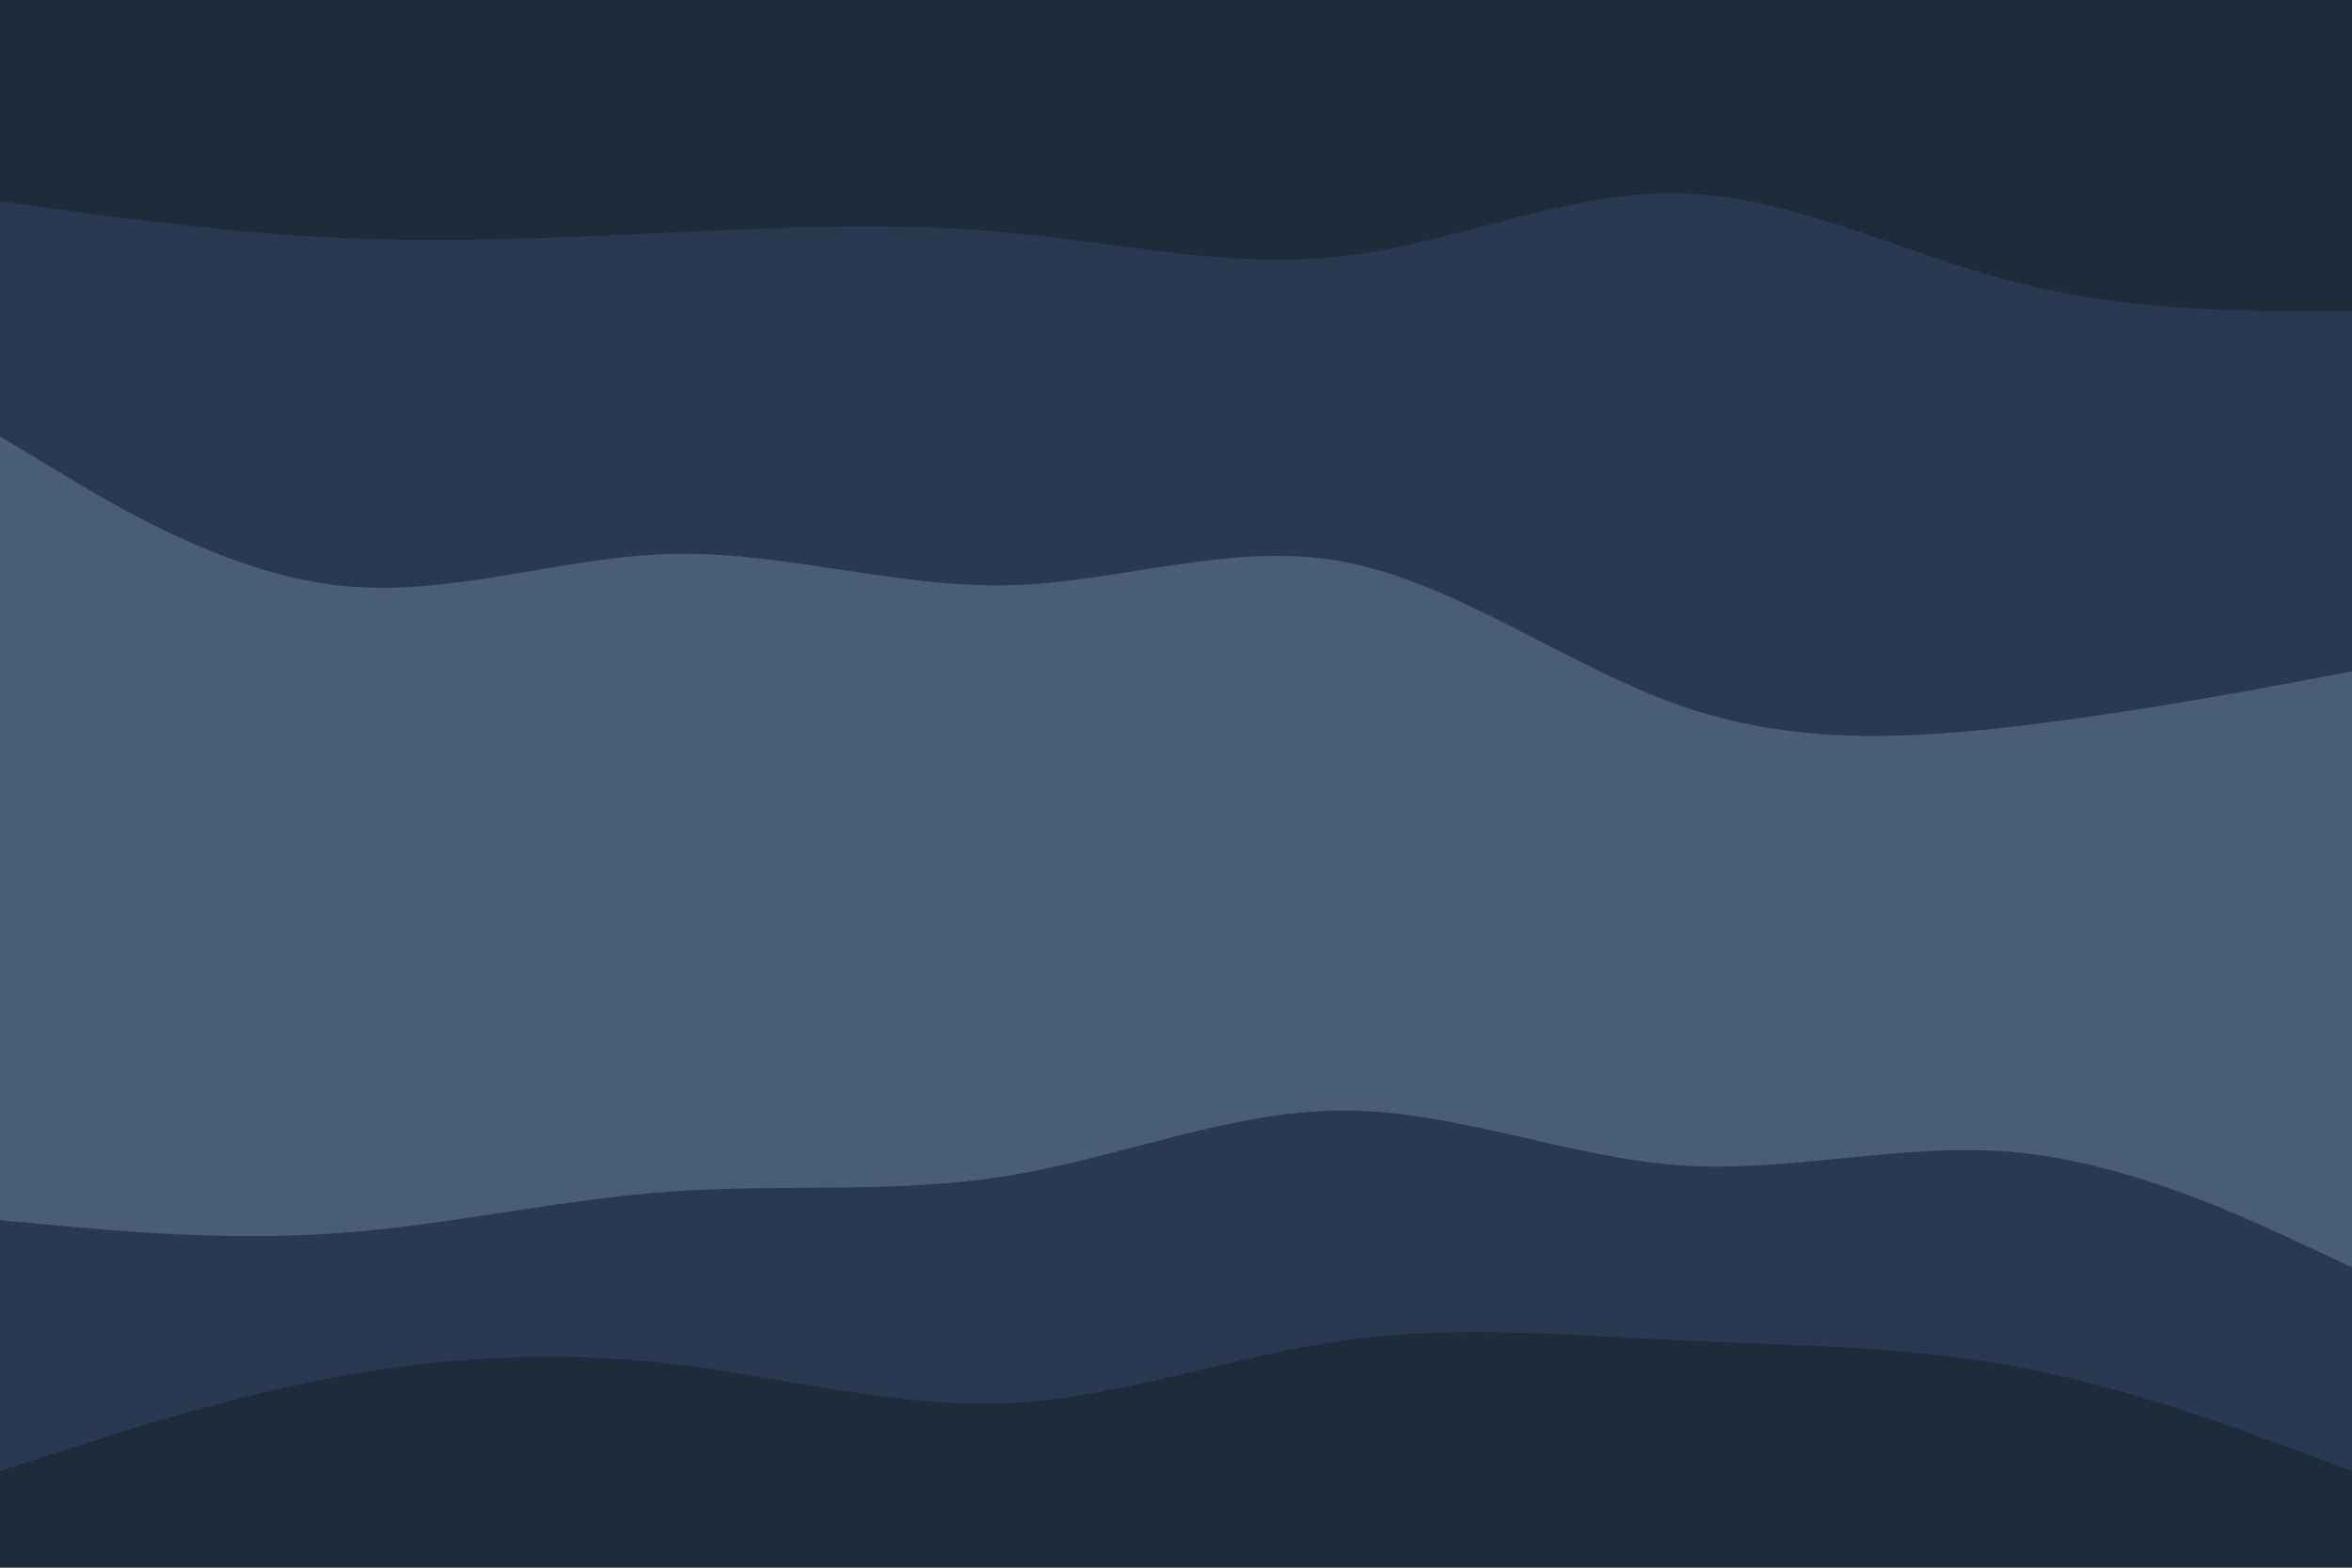 <svg id="visual" viewBox="0 0 900 600" width="900" height="600" xmlns="http://www.w3.org/2000/svg" xmlns:xlink="http://www.w3.org/1999/xlink" version="1.1"><path d="M0 79L21.5 82C43 85 86 91 128.8 93C171.7 95 214.3 93 257.2 91C300 89 343 87 385.8 91C428.7 95 471.3 105 514.2 100C557 95 600 75 642.8 76C685.7 77 728.3 99 771.2 110C814 121 857 121 878.5 121L900 121L900 0L878.5 0C857 0 814 0 771.2 0C728.3 0 685.7 0 642.8 0C600 0 557 0 514.2 0C471.3 0 428.7 0 385.8 0C343 0 300 0 257.2 0C214.3 0 171.7 0 128.8 0C86 0 43 0 21.5 0L0 0Z" fill="#1f2b3b"></path><path d="M0 169L21.5 182C43 195 86 221 128.8 226C171.7 231 214.3 215 257.2 214C300 213 343 227 385.8 226C428.7 225 471.3 209 514.2 217C557 225 600 257 642.8 272C685.7 287 728.3 285 771.2 280C814 275 857 267 878.5 263L900 259L900 119L878.5 119C857 119 814 119 771.2 108C728.3 97 685.7 75 642.8 74C600 73 557 93 514.2 98C471.3 103 428.7 93 385.8 89C343 85 300 87 257.2 89C214.3 91 171.7 93 128.8 91C86 89 43 83 21.5 80L0 77Z" fill="#283951"></path><path d="M0 253L21.5 261C43 269 86 285 128.8 286C171.7 287 214.3 273 257.2 277C300 281 343 303 385.8 300C428.7 297 471.3 269 514.2 272C557 275 600 309 642.8 327C685.7 345 728.3 347 771.2 341C814 335 857 321 878.5 314L900 307L900 257L878.5 261C857 265 814 273 771.2 278C728.3 283 685.7 285 642.8 270C600 255 557 223 514.2 215C471.3 207 428.7 223 385.8 224C343 225 300 211 257.2 212C214.3 213 171.7 229 128.8 224C86 219 43 193 21.5 180L0 167Z" fill="#4a5d77"></path><path d="M0 469L21.5 471C43 473 86 477 128.8 474C171.7 471 214.3 461 257.2 458C300 455 343 459 385.8 452C428.7 445 471.3 427 514.2 427C557 427 600 445 642.8 448C685.7 451 728.3 439 771.2 443C814 447 857 467 878.5 477L900 487L900 305L878.5 312C857 319 814 333 771.2 339C728.3 345 685.7 343 642.8 325C600 307 557 273 514.2 270C471.3 267 428.7 295 385.8 298C343 301 300 279 257.2 275C214.3 271 171.7 285 128.8 284C86 283 43 267 21.5 259L0 251Z" fill="#4a5d77"></path><path d="M0 565L21.5 558C43 551 86 537 128.8 529C171.7 521 214.3 519 257.2 524C300 529 343 541 385.8 539C428.7 537 471.3 521 514.2 515C557 509 600 513 642.8 515C685.7 517 728.3 517 771.2 525C814 533 857 549 878.5 557L900 565L900 485L878.5 475C857 465 814 445 771.2 441C728.3 437 685.7 449 642.8 446C600 443 557 425 514.2 425C471.3 425 428.7 443 385.8 450C343 457 300 453 257.2 456C214.3 459 171.7 469 128.8 472C86 475 43 471 21.5 469L0 467Z" fill="#283951"></path><path d="M0 601L21.5 601C43 601 86 601 128.8 601C171.7 601 214.3 601 257.2 601C300 601 343 601 385.8 601C428.7 601 471.3 601 514.2 601C557 601 600 601 642.8 601C685.7 601 728.3 601 771.2 601C814 601 857 601 878.5 601L900 601L900 563L878.5 555C857 547 814 531 771.2 523C728.3 515 685.7 515 642.8 513C600 511 557 507 514.2 513C471.3 519 428.7 535 385.8 537C343 539 300 527 257.2 522C214.3 517 171.7 519 128.8 527C86 535 43 549 21.5 556L0 563Z" fill="#1f2b3b"></path></svg>